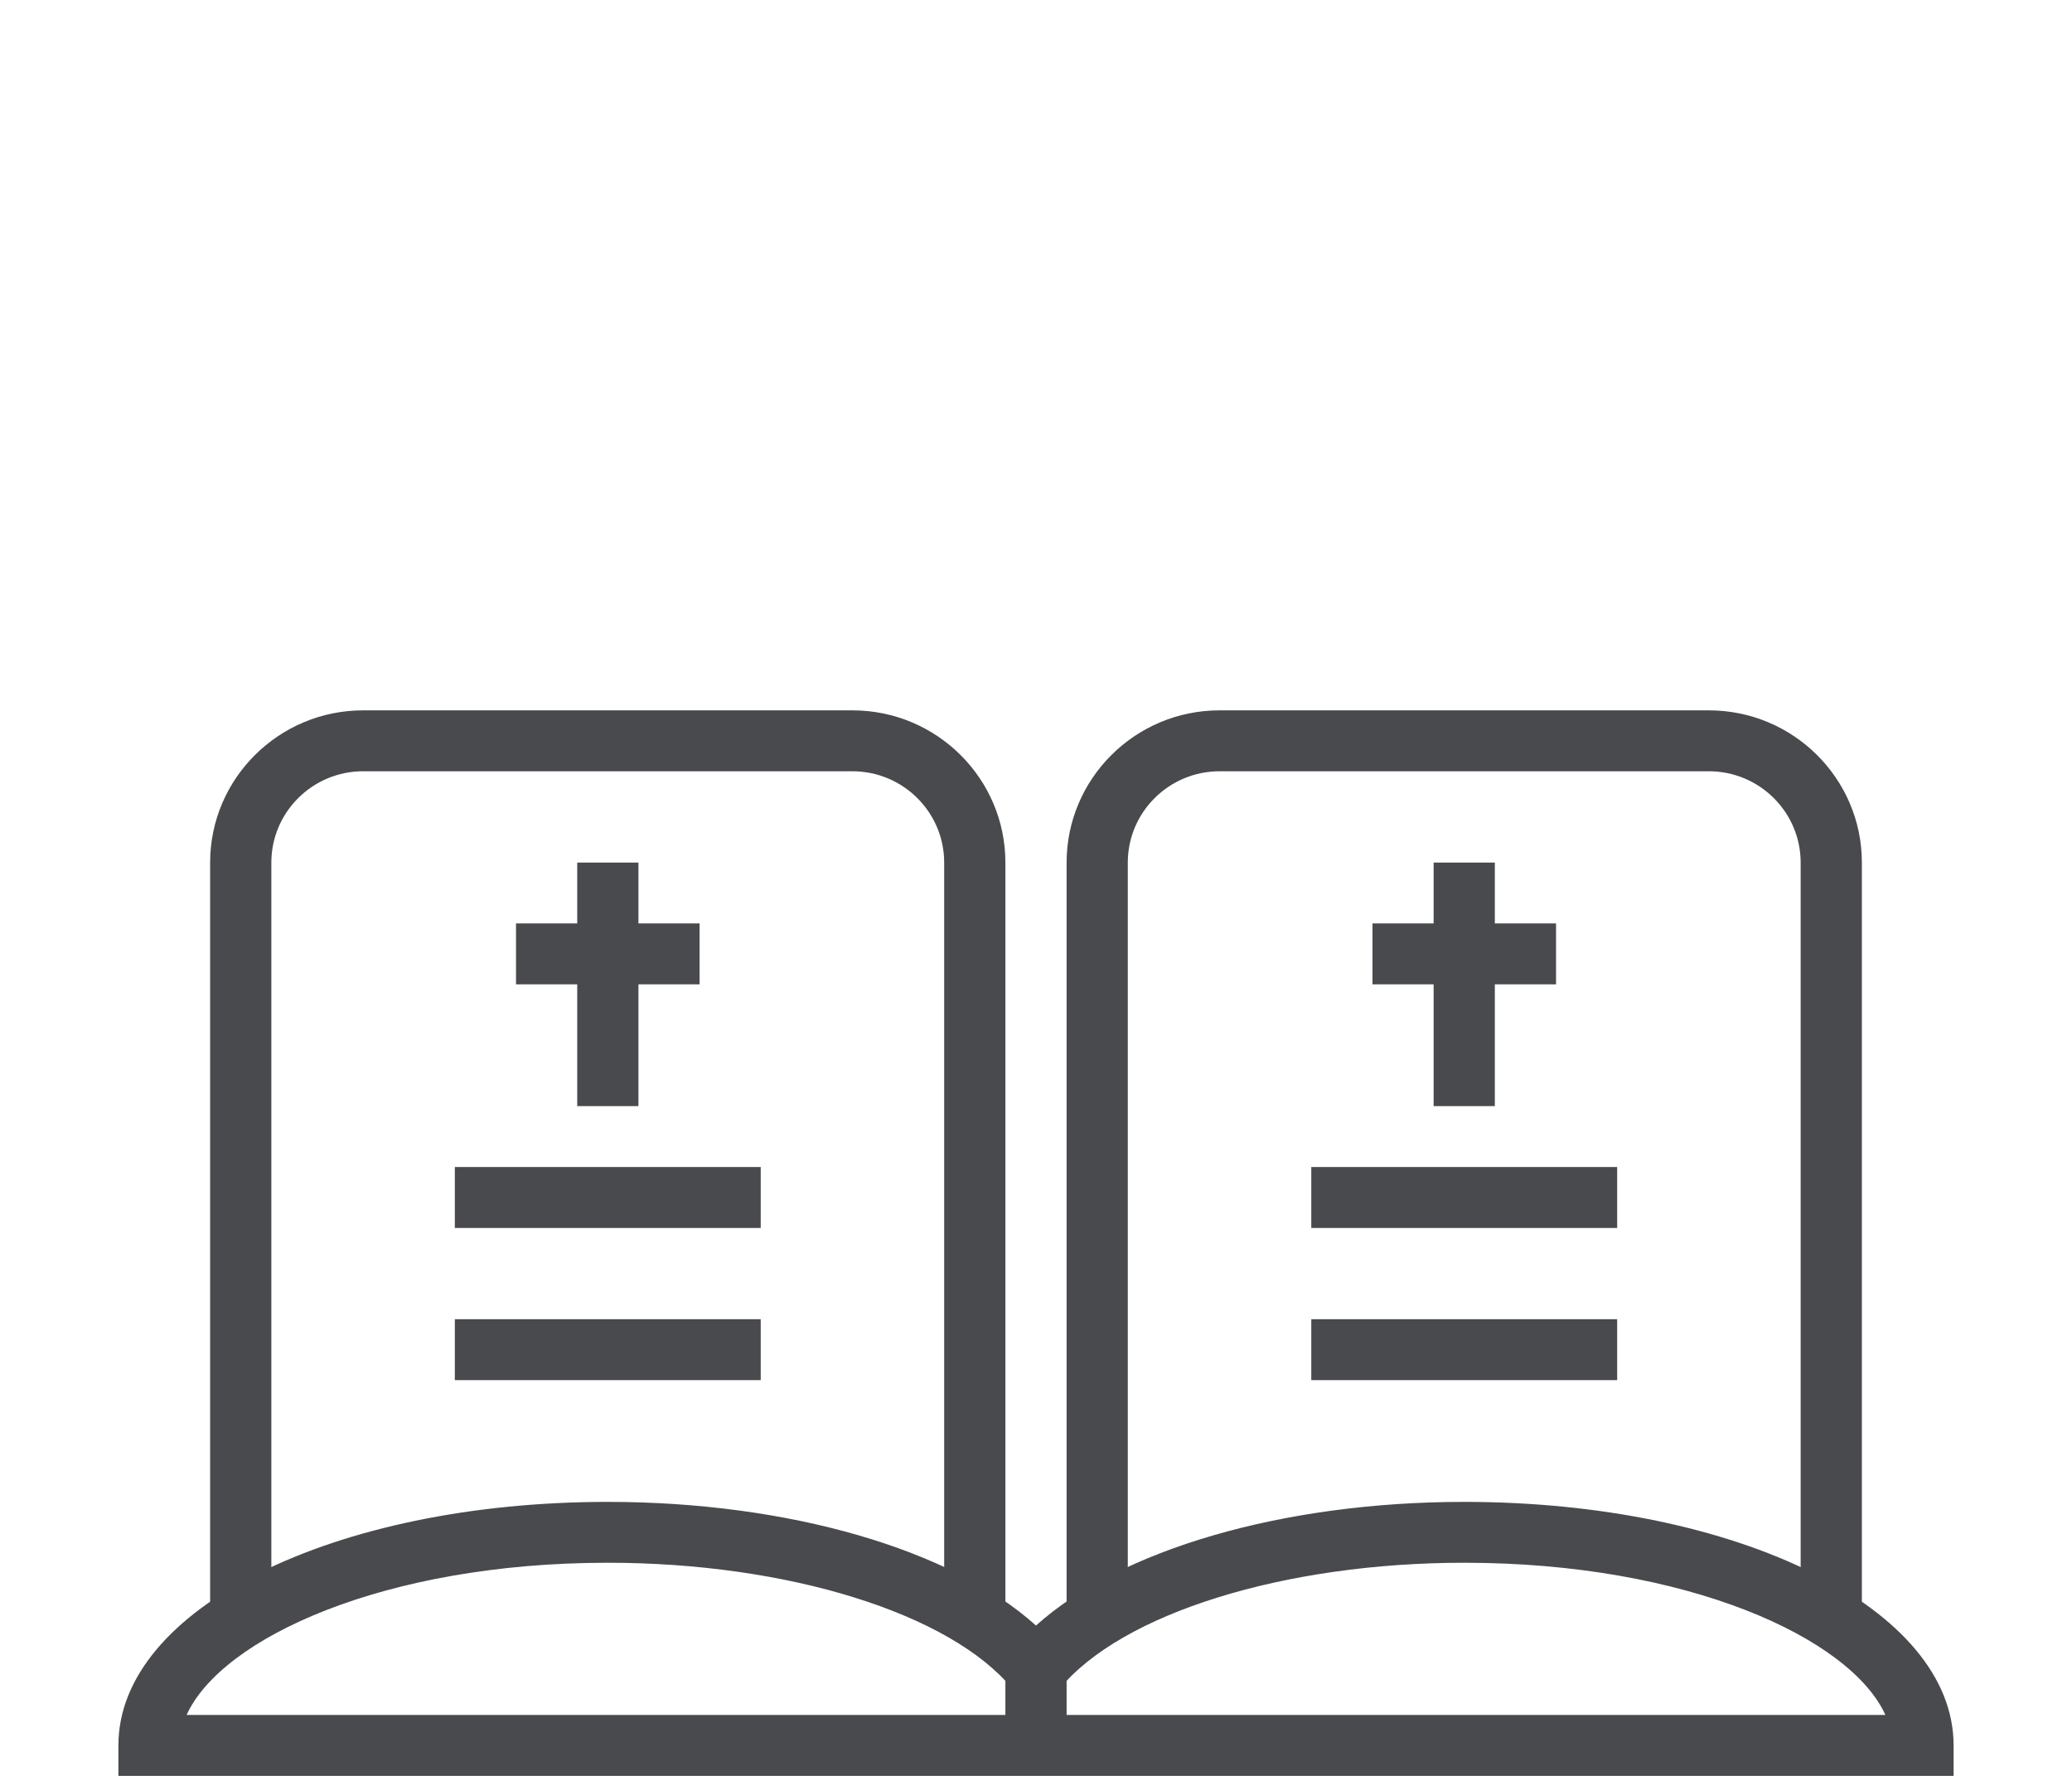 <svg width="70" height="60" viewBox="0 0 70 60" fill="none" xmlns="http://www.w3.org/2000/svg">
<g clip-path="url(#clip0_21_77)">
<path d="M33.966 54.651H31.898V29.143C31.898 27.442 30.508 26.058 28.799 26.058H12.266C10.558 26.058 9.167 27.442 9.167 29.143V54.651H7.099V29.143C7.099 26.306 9.419 24 12.266 24H28.799C31.647 24 33.966 26.306 33.966 29.143V54.651Z" fill="#494A4D"/>
<path d="M25.7 44.571H15.366V46.629H25.7V44.571Z" fill="#494A4D"/>
<path d="M25.7 39.429H15.366V41.488H25.7V39.429Z" fill="#494A4D"/>
<path d="M21.569 29.143H19.501V37.371H21.569V29.143Z" fill="#494A4D"/>
<path d="M23.634 31.199H17.433V33.257H23.634V31.199Z" fill="#494A4D"/>
<path d="M52.569 31.199H46.368V33.257H52.569V31.199Z" fill="#494A4D"/>
<path d="M62.901 54.651H60.833V29.143C60.833 27.442 59.442 26.058 57.733 26.058H41.201C39.492 26.058 38.101 27.442 38.101 29.143V54.651H36.034V29.143C36.034 26.308 38.351 24 41.201 24H57.733C60.581 24 62.901 26.306 62.901 29.143V54.651Z" fill="#494A4D"/>
<path d="M54.634 44.571H44.3V46.629H54.634V44.571Z" fill="#494A4D"/>
<path d="M54.634 39.429H44.3V41.488H54.634V39.429Z" fill="#494A4D"/>
<path d="M50.501 29.143H48.433V37.371H50.501V29.143Z" fill="#494A4D"/>
<path d="M66 60H4V58.971C4 54.356 11.263 50.743 20.533 50.743C26.663 50.743 32.156 52.356 35 54.921C37.844 52.356 43.337 50.743 49.467 50.743C58.737 50.743 66 54.356 66 58.971V60ZM35.069 57.942H63.696C62.514 55.338 56.998 52.799 49.467 52.799C43.389 52.799 37.895 54.508 35.8 57.054L35.069 57.942ZM6.304 57.942H34.931L34.2 57.054C32.105 54.508 26.611 52.799 20.533 52.799C13.002 52.799 7.486 55.336 6.304 57.942Z" fill="#494A4D"/>
<path d="M36.034 56.404H33.966V58.973H36.034V56.404Z" fill="#494A4D"/>
</g>
<defs>
<clipPath id="clip0_21_77">
<rect width="70" height="60" fill="white"/>
</clipPath>
</defs>
</svg>

